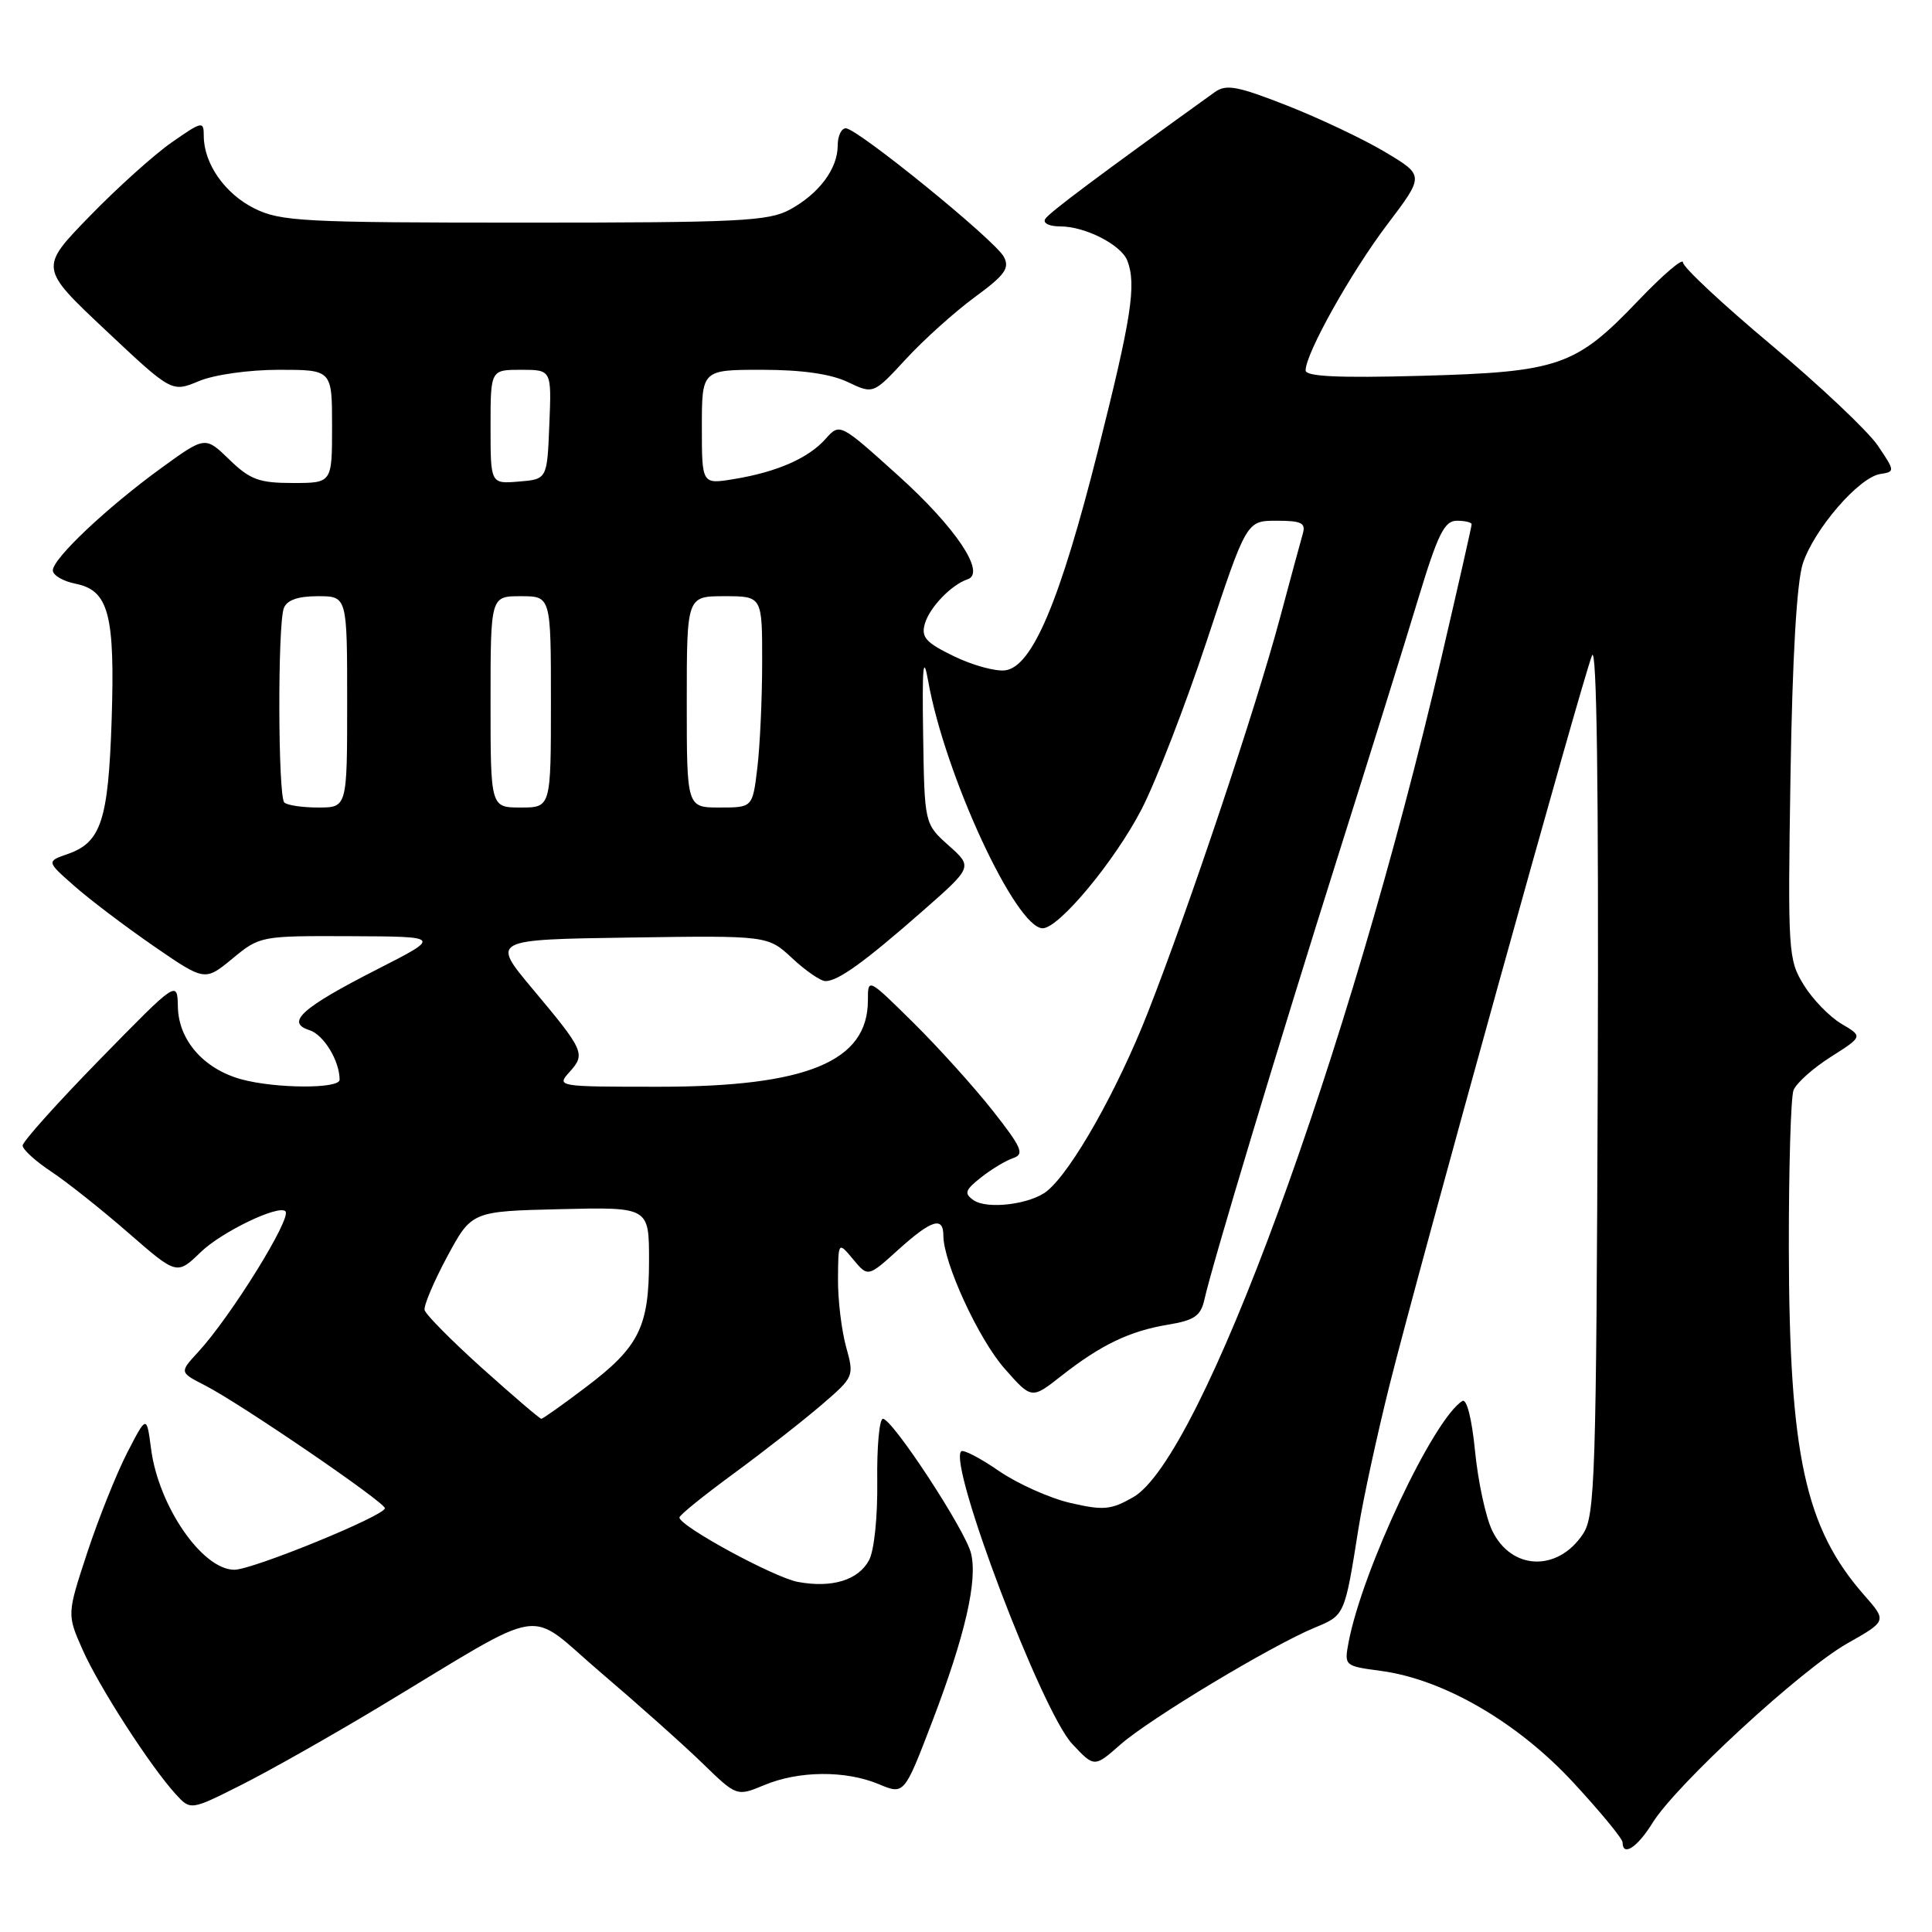 <?xml version="1.0" encoding="UTF-8" standalone="no"?>
<!DOCTYPE svg PUBLIC "-//W3C//DTD SVG 1.1//EN" "http://www.w3.org/Graphics/SVG/1.1/DTD/svg11.dtd" >
<svg xmlns="http://www.w3.org/2000/svg" xmlns:xlink="http://www.w3.org/1999/xlink" version="1.1" viewBox="0 0 256 256">
 <g >
 <path fill="currentColor"
d=" M 218.97 241.54 C 222.10 236.49 238.65 221.23 244.76 217.77 C 250.03 214.79 250.03 214.79 247.02 211.37 C 239.18 202.45 237.08 192.77 237.03 165.33 C 237.02 154.79 237.29 145.40 237.65 144.46 C 238.01 143.53 240.23 141.54 242.58 140.05 C 246.85 137.34 246.85 137.34 244.00 135.66 C 242.43 134.73 240.18 132.42 239.01 130.51 C 236.95 127.18 236.88 126.18 237.25 102.78 C 237.50 87.08 238.08 77.15 238.88 74.68 C 240.38 70.12 246.31 63.25 249.14 62.81 C 251.11 62.51 251.11 62.43 248.81 59.03 C 247.51 57.12 241.18 51.14 234.73 45.73 C 228.28 40.33 223.00 35.40 223.00 34.77 C 223.00 34.14 220.34 36.42 217.08 39.83 C 208.77 48.54 206.56 49.30 188.25 49.80 C 177.29 50.10 173.00 49.89 173.00 49.08 C 173.00 46.84 179.02 36.08 183.83 29.73 C 188.73 23.26 188.73 23.26 183.61 20.19 C 180.80 18.50 174.96 15.73 170.63 14.02 C 163.96 11.40 162.48 11.12 160.96 12.21 C 145.48 23.34 139.00 28.19 138.50 29.01 C 138.15 29.57 139.02 30.00 140.49 30.00 C 143.80 30.00 148.57 32.44 149.38 34.54 C 150.60 37.74 149.93 42.08 145.50 59.66 C 140.47 79.61 136.81 88.31 133.22 88.82 C 131.96 89.00 128.91 88.17 126.43 86.97 C 122.67 85.15 122.03 84.44 122.55 82.64 C 123.18 80.47 126.06 77.48 128.21 76.76 C 130.69 75.94 126.66 69.90 119.01 63.01 C 111.28 56.04 111.28 56.04 109.39 58.16 C 107.11 60.72 102.96 62.54 97.25 63.48 C 93.00 64.18 93.00 64.18 93.00 56.59 C 93.00 49.00 93.00 49.00 100.97 49.00 C 106.25 49.00 110.08 49.55 112.33 50.62 C 115.73 52.24 115.73 52.24 120.02 47.60 C 122.37 45.04 126.48 41.35 129.14 39.39 C 133.17 36.44 133.82 35.53 133.01 34.02 C 131.84 31.82 113.60 17.00 112.07 17.00 C 111.48 17.00 111.00 18.02 111.00 19.28 C 111.00 22.35 108.55 25.64 104.69 27.76 C 101.84 29.31 98.05 29.50 69.50 29.50 C 40.16 29.50 37.18 29.34 33.71 27.62 C 29.79 25.67 27.00 21.67 27.00 18.00 C 27.00 16.01 26.79 16.05 22.75 18.87 C 20.41 20.50 15.51 24.91 11.86 28.67 C 5.22 35.50 5.22 35.50 13.99 43.75 C 22.76 52.00 22.76 52.00 26.35 50.50 C 28.38 49.65 32.98 49.00 36.97 49.00 C 44.00 49.00 44.00 49.00 44.00 56.50 C 44.00 64.00 44.00 64.00 38.80 64.00 C 34.33 64.00 33.14 63.56 30.39 60.90 C 27.19 57.79 27.19 57.79 21.35 62.03 C 14.18 67.24 7.00 74.01 7.00 75.58 C 7.00 76.22 8.36 77.02 10.02 77.35 C 14.41 78.23 15.25 81.44 14.79 95.50 C 14.35 108.69 13.39 111.62 9.00 113.15 C 6.15 114.14 6.15 114.14 9.83 117.38 C 11.85 119.17 16.57 122.74 20.32 125.33 C 27.14 130.03 27.14 130.03 30.80 127.02 C 34.43 124.02 34.55 124.00 46.48 124.05 C 58.50 124.10 58.50 124.10 49.94 128.46 C 39.97 133.55 37.81 135.49 41.00 136.50 C 42.89 137.10 45.00 140.56 45.00 143.07 C 45.00 144.30 36.45 144.25 31.93 143.00 C 26.98 141.62 23.67 137.83 23.57 133.44 C 23.50 129.88 23.50 129.88 13.25 140.36 C 7.61 146.13 3.00 151.27 3.00 151.79 C 3.00 152.31 4.71 153.87 6.80 155.25 C 8.89 156.64 13.49 160.29 17.02 163.37 C 23.44 168.96 23.44 168.96 26.60 165.91 C 29.35 163.24 36.91 159.60 37.82 160.50 C 38.71 161.36 30.58 174.47 26.24 179.17 C 23.78 181.84 23.78 181.84 27.14 183.56 C 31.82 185.95 51.00 199.05 51.00 199.85 C 50.99 200.84 33.48 208.00 31.05 208.00 C 26.81 208.00 21.01 199.58 20.02 192.00 C 19.43 187.50 19.43 187.50 16.85 192.50 C 15.44 195.25 13.06 201.19 11.57 205.70 C 8.87 213.91 8.87 213.91 10.94 218.59 C 13.11 223.49 19.85 233.95 23.25 237.70 C 25.25 239.90 25.25 239.90 31.98 236.51 C 35.68 234.65 43.83 230.04 50.10 226.27 C 73.12 212.43 69.48 213.01 79.62 221.63 C 84.50 225.79 90.55 231.18 93.06 233.62 C 97.62 238.05 97.62 238.05 101.28 236.53 C 105.85 234.62 112.04 234.57 116.44 236.41 C 119.81 237.82 119.81 237.82 123.51 228.16 C 127.88 216.73 129.57 209.41 128.66 205.80 C 127.89 202.71 118.25 188.00 116.99 188.00 C 116.52 188.00 116.18 191.71 116.24 196.25 C 116.30 200.99 115.84 205.45 115.15 206.74 C 113.72 209.39 110.23 210.45 105.71 209.61 C 102.51 209.00 89.97 202.18 90.03 201.07 C 90.04 200.75 93.31 198.12 97.28 195.21 C 101.25 192.29 106.46 188.22 108.85 186.16 C 113.17 182.45 113.20 182.38 112.11 178.46 C 111.51 176.28 111.02 172.25 111.04 169.50 C 111.07 164.50 111.07 164.50 113.04 166.86 C 115.01 169.23 115.01 169.23 119.01 165.61 C 123.42 161.63 125.00 161.13 125.00 163.71 C 125.00 167.30 129.65 177.41 133.10 181.33 C 136.69 185.41 136.69 185.41 140.60 182.34 C 145.85 178.21 149.67 176.37 154.75 175.53 C 158.29 174.94 159.11 174.37 159.60 172.16 C 160.62 167.57 169.39 138.47 177.27 113.50 C 181.44 100.30 186.25 84.89 187.95 79.25 C 190.52 70.77 191.40 69.00 193.03 69.00 C 194.11 69.00 195.00 69.21 195.00 69.47 C 195.00 69.73 193.20 77.69 190.99 87.16 C 178.66 140.09 159.15 193.25 150.15 198.39 C 147.21 200.07 146.21 200.16 141.84 199.15 C 139.10 198.52 134.84 196.61 132.36 194.91 C 129.89 193.20 127.63 192.03 127.36 192.31 C 125.62 194.05 138.02 226.74 142.06 231.06 C 145.00 234.21 145.00 234.21 148.49 231.14 C 152.38 227.72 168.47 218.05 174.21 215.67 C 178.20 214.02 178.17 214.10 180.01 202.50 C 180.62 198.65 182.48 190.10 184.13 183.50 C 188.00 168.08 209.67 89.97 210.95 86.86 C 211.58 85.31 211.84 104.39 211.71 142.55 C 211.52 195.59 211.35 200.82 209.78 203.22 C 206.43 208.33 200.22 208.10 197.70 202.76 C 196.85 200.97 195.84 196.25 195.45 192.27 C 195.03 188.00 194.35 185.29 193.77 185.64 C 189.95 188.00 180.52 208.01 178.69 217.63 C 178.11 220.72 178.15 220.76 182.96 221.40 C 191.25 222.50 201.05 228.18 208.44 236.16 C 212.05 240.06 215.00 243.64 215.00 244.12 C 215.00 246.07 216.96 244.80 218.97 241.54 Z  M 63.93 181.33 C 59.85 177.66 56.39 174.17 56.26 173.58 C 56.14 172.98 57.49 169.80 59.26 166.50 C 62.50 160.50 62.50 160.50 74.25 160.22 C 86.00 159.94 86.00 159.94 86.00 167.02 C 86.00 175.84 84.67 178.50 77.60 183.83 C 74.57 186.13 71.92 188.00 71.73 188.00 C 71.53 188.00 68.02 185.00 63.93 181.33 Z  M 129.00 159.03 C 127.72 158.14 127.87 157.69 130.00 156.01 C 131.38 154.92 133.29 153.77 134.26 153.45 C 135.77 152.94 135.39 152.06 131.55 147.18 C 129.09 144.06 124.36 138.81 121.04 135.53 C 115.00 129.56 115.00 129.56 115.00 132.56 C 115.00 140.66 106.91 144.00 87.31 144.00 C 73.84 144.00 73.71 143.98 75.47 142.04 C 77.62 139.66 77.42 139.21 70.54 131.00 C 65.10 124.50 65.10 124.50 83.42 124.23 C 101.74 123.96 101.74 123.96 104.98 126.98 C 106.76 128.64 108.74 130.00 109.38 130.00 C 111.05 130.00 114.52 127.50 122.20 120.76 C 128.90 114.88 128.90 114.88 125.70 112.03 C 122.50 109.17 122.50 109.17 122.32 97.33 C 122.18 88.24 122.34 86.60 122.99 90.25 C 125.20 102.69 134.61 123.00 138.16 123.00 C 140.31 123.00 147.69 114.13 151.26 107.24 C 153.18 103.53 157.09 93.41 159.96 84.75 C 165.17 69.00 165.17 69.00 169.15 69.00 C 172.47 69.00 173.05 69.29 172.62 70.75 C 172.34 71.71 170.97 76.78 169.57 82.00 C 166.36 93.97 157.57 120.21 152.10 134.15 C 148.07 144.43 142.05 155.10 138.76 157.80 C 136.60 159.57 130.83 160.30 129.00 159.03 Z  M 37.67 106.33 C 36.83 105.50 36.78 82.74 37.61 80.58 C 38.02 79.51 39.48 79.00 42.11 79.00 C 46.00 79.00 46.00 79.00 46.00 93.00 C 46.00 107.00 46.00 107.00 42.17 107.00 C 40.06 107.00 38.03 106.70 37.67 106.33 Z  M 65.00 93.00 C 65.00 79.00 65.00 79.00 69.00 79.00 C 73.00 79.00 73.00 79.00 73.00 93.00 C 73.00 107.00 73.00 107.00 69.00 107.00 C 65.00 107.00 65.00 107.00 65.00 93.00 Z  M 91.00 93.00 C 91.00 79.00 91.00 79.00 96.00 79.00 C 101.00 79.00 101.00 79.00 100.99 87.75 C 100.99 92.56 100.70 98.86 100.35 101.75 C 99.72 107.00 99.72 107.00 95.36 107.00 C 91.00 107.00 91.00 107.00 91.00 93.00 Z  M 65.00 56.56 C 65.00 49.00 65.00 49.00 69.04 49.00 C 73.09 49.00 73.09 49.00 72.79 56.25 C 72.50 63.50 72.50 63.50 68.75 63.81 C 65.00 64.12 65.00 64.12 65.00 56.56 Z "/>
</g>
</svg>